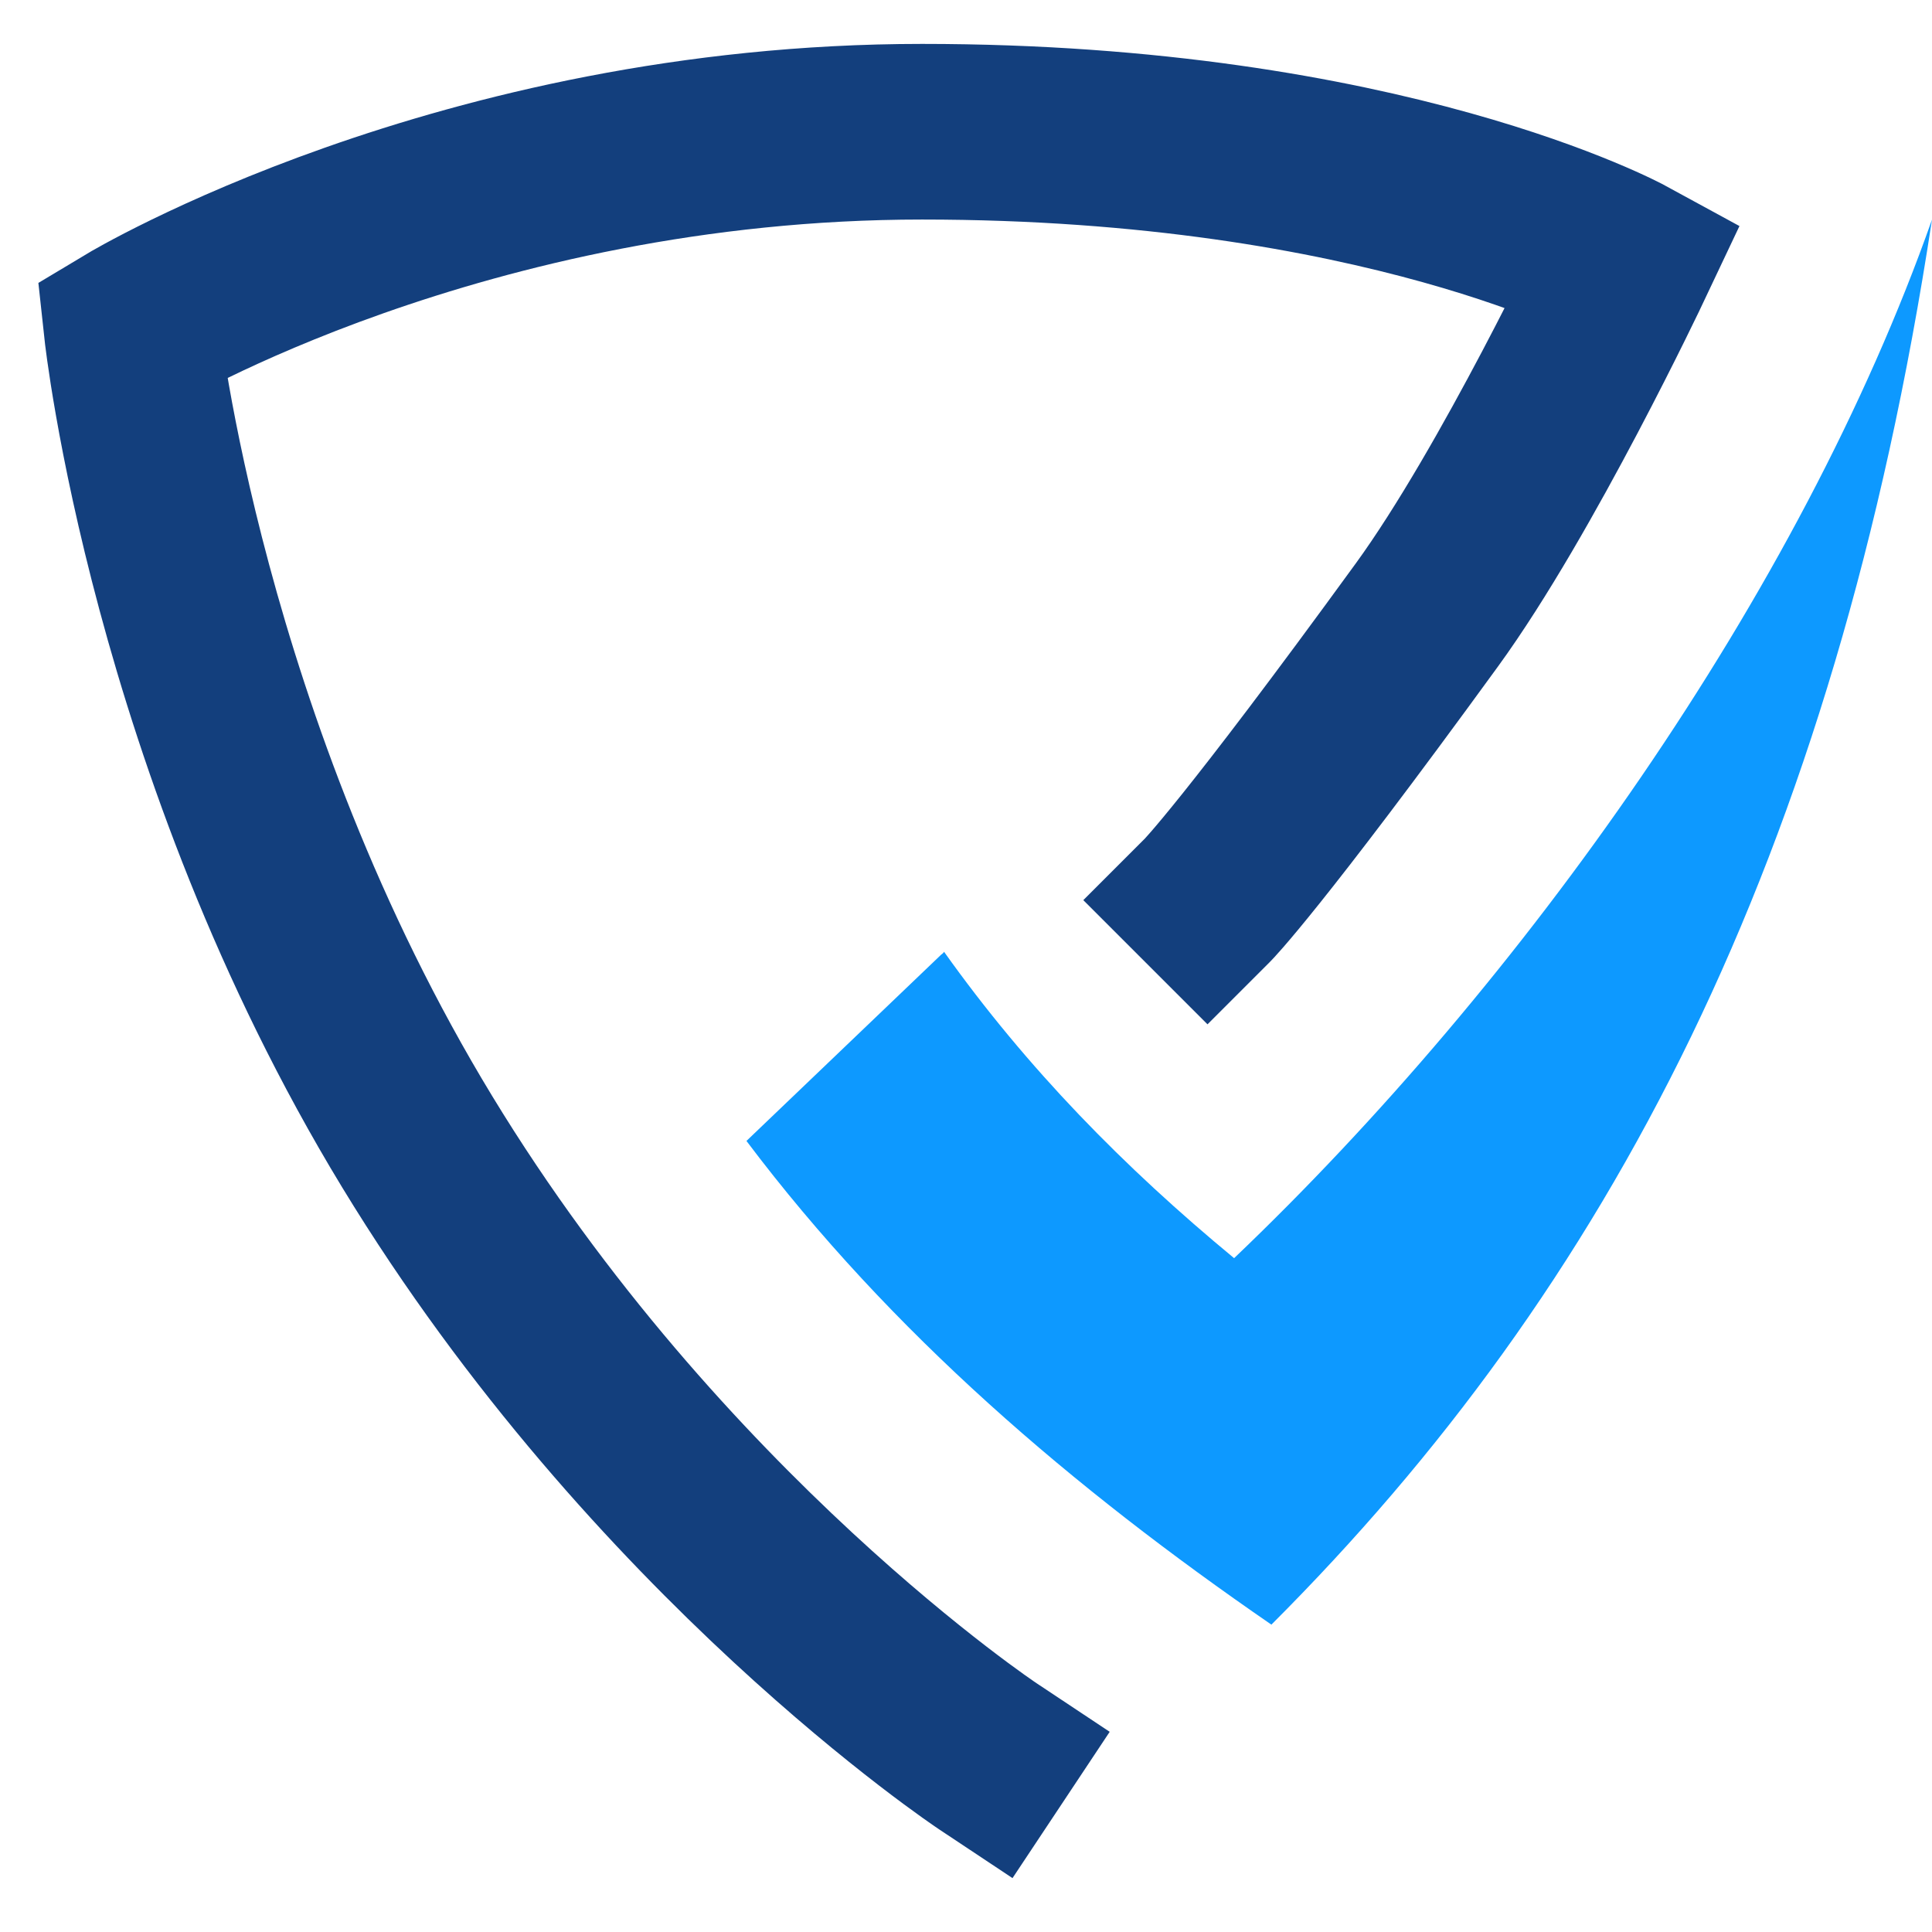 <svg width="44" height="44" viewBox="0 0 44 44" fill="none" xmlns="http://www.w3.org/2000/svg">
<path fill-rule="evenodd" clip-rule="evenodd" d="M44 5C40.994 13.532 34.66 22.402 28.106 28.654C25.61 26.592 23.386 24.328 21.5 21.676C21.484 21.71 21.45 21.727 21.432 21.744L17 25.984C20.295 30.36 24.438 33.891 28.955 37C36.613 29.346 41.776 19.598 44 5Z" fill="#0D99FF"/>
<path d="M22.5 40C22.5 40 14.974 35 9.5 26C4.026 17 3 7.5 3 7.5C3 7.5 10.5 3 21 3C31.5 3 37 6 37 6C37 6 34.554 11.175 32.5 14C28.5 19.5 27.5 20.5 27.5 20.5" stroke="#133F7D" stroke-width="4" stroke-linecap="square"/>
</svg>
